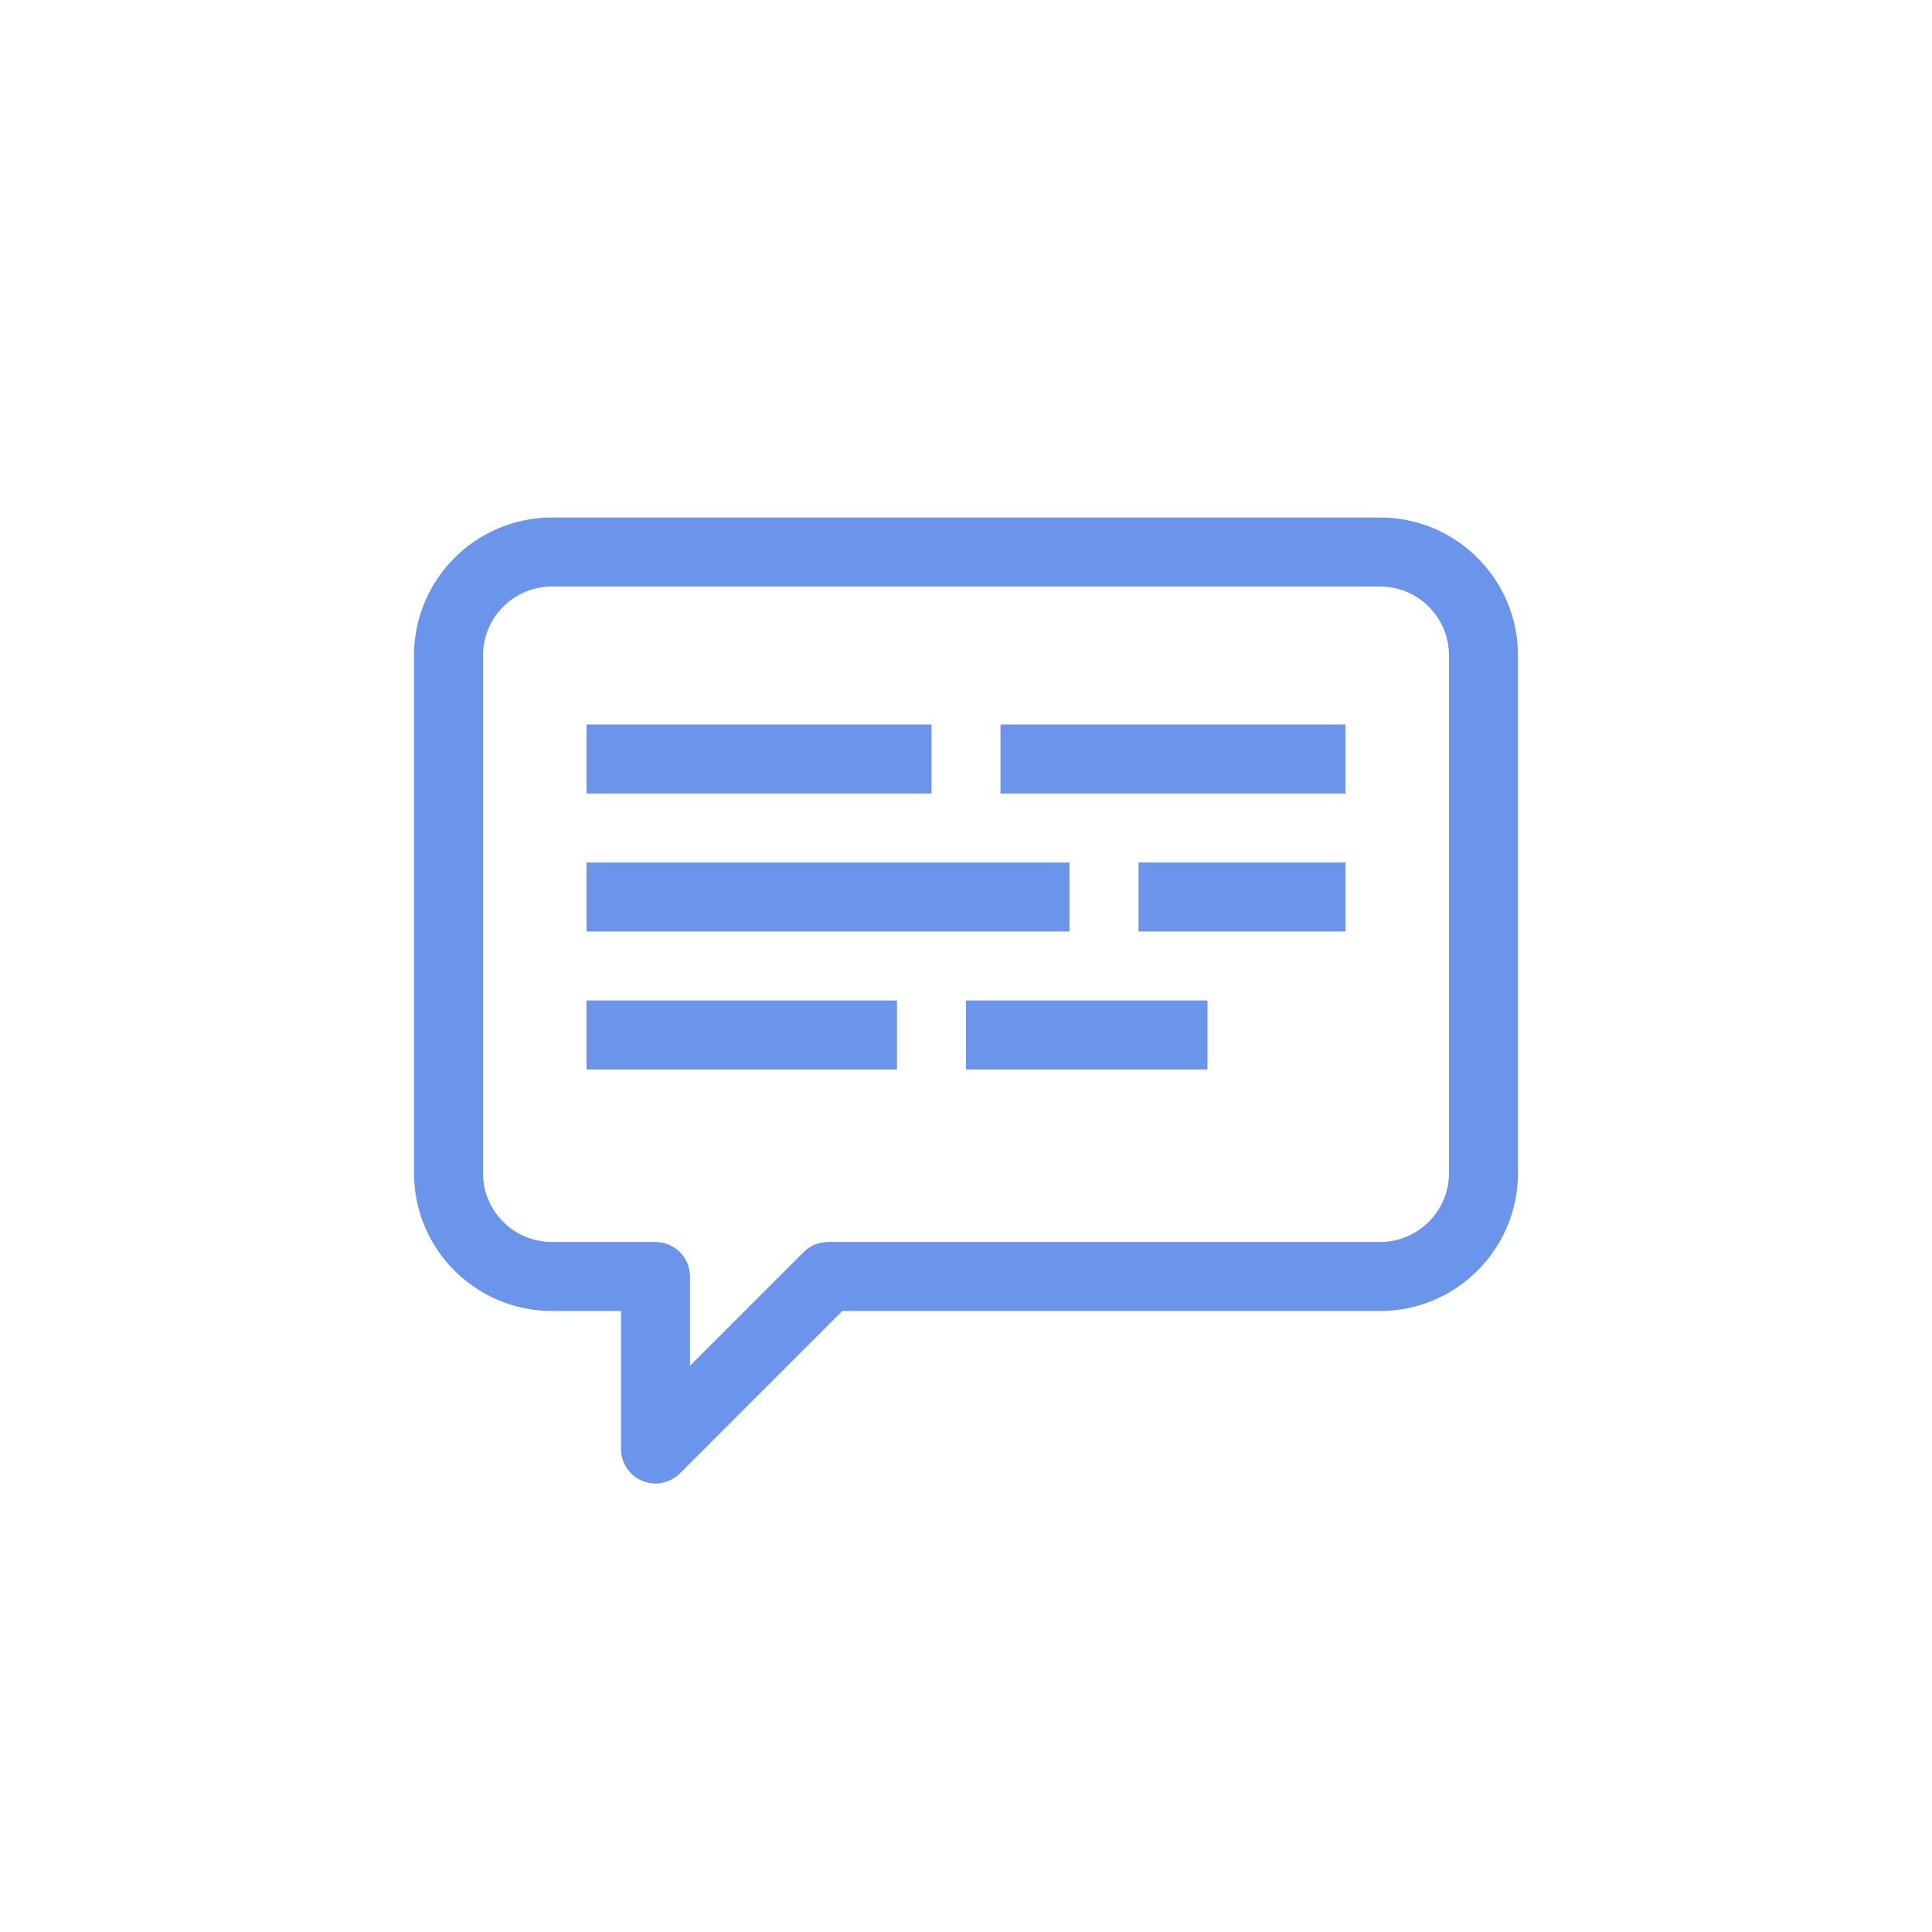 <svg width="56" height="56" viewBox="0 0 56 56" fill="none" xmlns="http://www.w3.org/2000/svg">
<path d="M17 21H27V23H17V21Z" fill="#6A95EA"/>
<path d="M39 21H29V23H39V21Z" fill="#6A95EA"/>
<path d="M17 25H31V27H17V25Z" fill="#6A95EA"/>
<path d="M17 29H26V31H17V29Z" fill="#6A95EA"/>
<path d="M28 31V29H35V31H28Z" fill="#6A95EA"/>
<path d="M33 25H39V27H33V25Z" fill="#6A95EA"/>
<path fill-rule="evenodd" clip-rule="evenodd" d="M16 15C13.791 15 12 16.791 12 19V34C12 36.209 13.791 38 16 38H18V42C18 42.404 18.244 42.769 18.617 42.924C18.991 43.079 19.421 42.993 19.707 42.707L24.414 38H40C42.209 38 44 36.209 44 34V19C44 16.791 42.209 15 40 15H16ZM14 19C14 17.895 14.895 17 16 17H40C41.105 17 42 17.895 42 19V34C42 35.105 41.105 36 40 36H24C23.735 36 23.48 36.105 23.293 36.293L20 39.586V37C20 36.448 19.552 36 19 36H16C14.895 36 14 35.105 14 34V19Z" fill="#6A95EA"/>
</svg>
